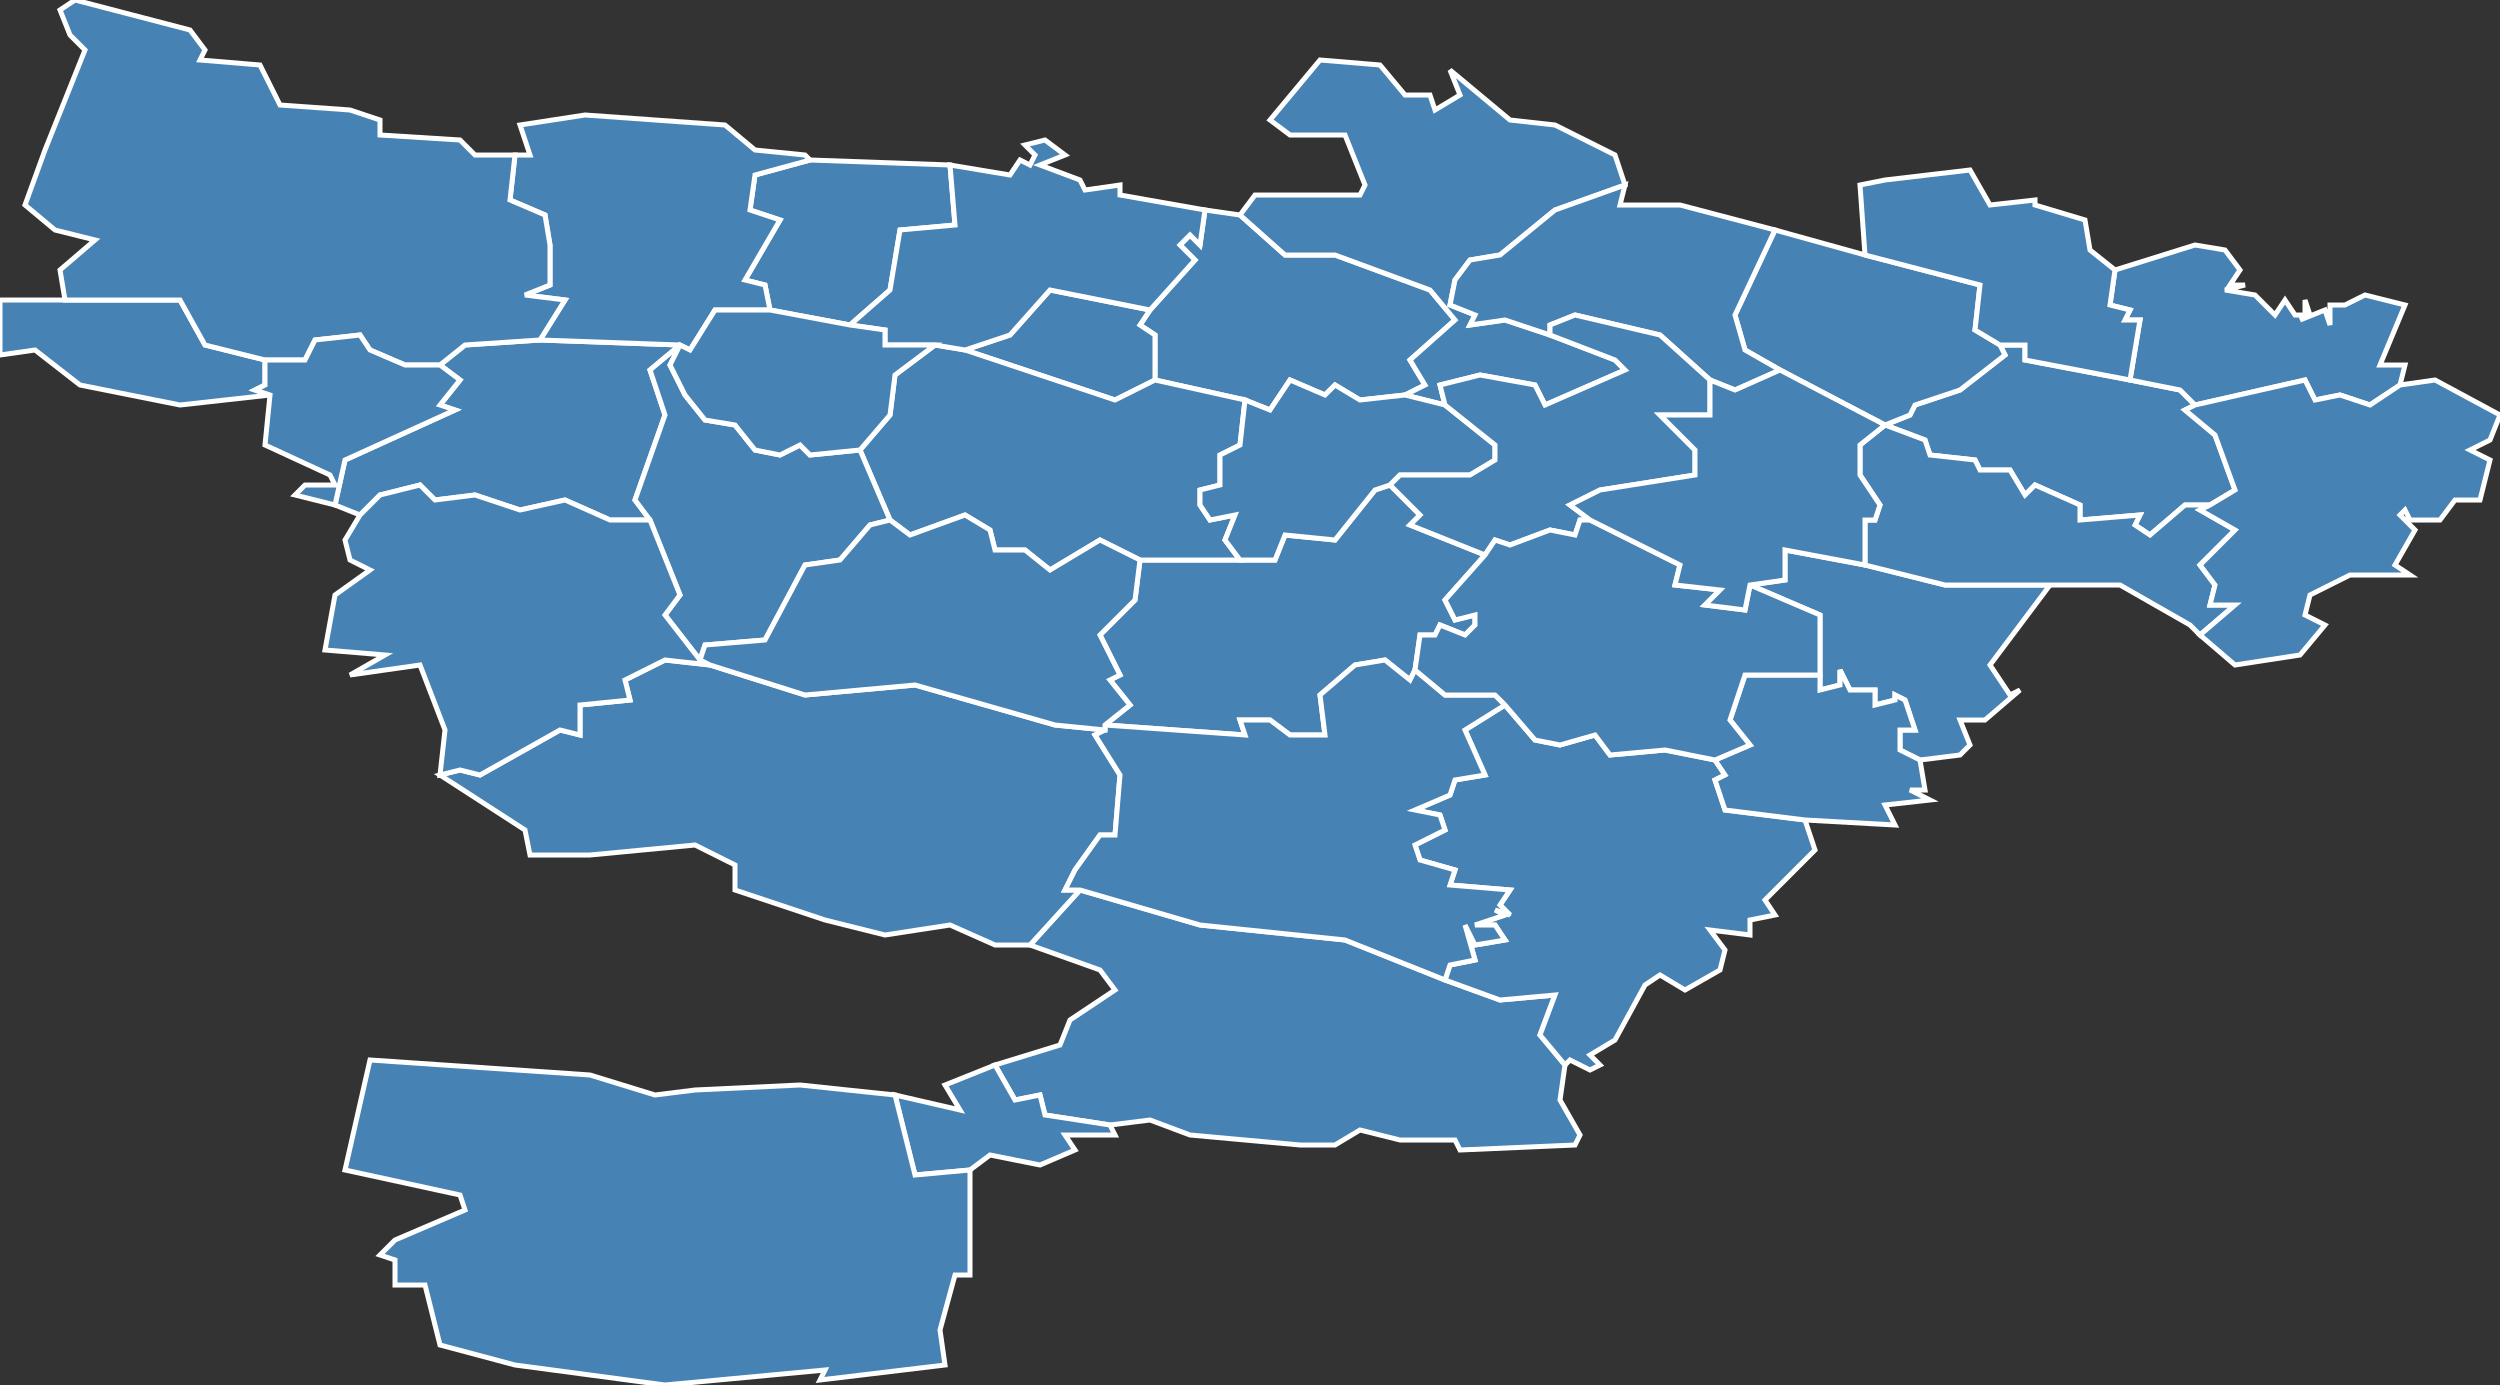 <?xml version="1.0" encoding="utf-8"?>
<svg version="1.1" id="svgmap" xmlns="http://www.w3.org/2000/svg" xmlns:xlink="http://www.w3.org/1999/xlink" x="0px" y="0px" width="100%" height="100%" viewBox="0 0 500 277">
<rect x="0" y="0" width="500" height="277" fill="#333333" stroke="none"/>
<polygon points="206,189 216,178 240,185 269,188 289,196 300,200 311,199 308,207 313,213 312,220 316,227 315,229 292,230 291,228 280,228 272,226 267,229 260,229 238,227 230,224 222,225 209,223 208,219 203,220 199,213 212,209 214,204 223,198 220,194 206,189" id="49008" class="commune" fill="steelblue" stroke-width="1" stroke="white" geotype="commune" geoname="Angrie" code_insee="49008" code_canton="4920"/><polygon points="72,103 67,101 69,92 91,82 88,81 92,76 88,73 93,69 108,68 136,69 130,74 133,83 127,100 130,104 122,104 113,100 104,102 95,99 87,100 84,97 76,99 72,103" id="49010" class="commune" fill="steelblue" stroke-width="1" stroke="white" geotype="commune" geoname="Armaillé" code_insee="49010" code_canton="4920"/><polygon points="426,76 436,78 439,81 437,82 443,87 447,98 442,101 437,101 430,107 427,105 428,103 416,104 416,101 407,97 405,99 402,94 396,94 395,92 386,91 385,88 377,85 382,83 383,81 392,78 401,71 400,69 405,69 405,72 426,76" id="49014" class="commune" fill="steelblue" stroke-width="1" stroke="white" geotype="commune" geoname="Aviré" code_insee="49014" code_canton="4920"/><polygon points="231,76 231,67 228,65 230,62 239,52 236,49 238,47 240,49 241,42 248,43 257,51 267,51 286,58 291,64 282,72 285,77 281,79 272,80 267,77 265,79 258,76 254,82 249,80 231,76" id="49036" class="commune" fill="steelblue" stroke-width="1" stroke="white" geotype="commune" geoname="Bouillé-Ménard" code_insee="49036" code_canton="4920"/><polygon points="278,97 284,103 282,105 297,111 289,120 291,124 295,123 295,125 293,127 288,125 287,127 284,127 283,134 282,136 277,132 271,133 264,139 265,147 258,147 254,144 248,144 249,147 221,145 226,141 222,136 224,135 220,127 227,120 228,112 248,112 255,112 257,107 267,108 275,98 278,97" id="49037" class="commune" fill="steelblue" stroke-width="1" stroke="white" geotype="commune" geoname="Bourg-d'Iré" code_insee="49037" code_canton="4920"/><polygon points="230,62 228,65 231,67 231,76 223,80 193,70 202,67 210,58 230,62" id="49038" class="commune" fill="steelblue" stroke-width="1" stroke="white" geotype="commune" geoname="Bourg-l'Évêque" code_insee="49038" code_canton="4920"/><polygon points="179,219 192,222 189,217 199,213 203,220 208,219 209,223 222,225 223,227 213,227 215,230 208,233 198,231 194,234 183,235 179,219" id="49054" class="commune" fill="steelblue" stroke-width="1" stroke="white" geotype="commune" geoname="Candé" code_insee="49054" code_canton="4920"/><polygon points="54,79 36,81 16,77 7,70 0,71 0,60 13,60 36,60 41,69 53,72 53,77 51,78 54,79" id="49056" class="commune" fill="steelblue" stroke-width="1" stroke="white" geotype="commune" geoname="Carbay" code_insee="49056" code_canton="4920"/><polygon points="216,178 206,189 199,189 190,185 177,187 165,184 147,178 147,173 139,169 118,171 106,171 105,166 88,155 92,154 96,155 112,146 116,147 116,141 126,140 125,136 133,132 142,133 161,139 183,137 211,145 221,146 219,147 224,155 223,167 220,167 215,174 213,178 216,178" id="49061" class="commune" fill="steelblue" stroke-width="1" stroke="white" geotype="commune" geoname="Challain-la-Potherie" code_insee="49061" code_canton="4920"/><polygon points="154,62 153,57 149,56 156,44 150,42 151,35 162,32 190,33 191,45 180,46 178,58 170,65 154,62" id="49073" class="commune" fill="steelblue" stroke-width="1" stroke="white" geotype="commune" geoname="Chapelle-Hullin" code_insee="49073" code_canton="4920"/><polygon points="410,117 398,133 402,139 404,138 397,144 392,144 394,149 392,151 384,152 380,150 380,146 383,146 381,140 379,139 379,140 375,141 375,138 370,138 368,134 368,137 364,138 364,135 364,123 350,117 357,116 357,110 373,113 389,117 410,117" id="49077" class="commune" fill="steelblue" stroke-width="1" stroke="white" geotype="commune" geoname="Chapelle-sur-Oudon" code_insee="49077" code_canton="4920"/><polygon points="290,14 302,24 311,25 323,31 325,37 311,42 300,51 294,52 291,56 290,61 295,63 294,65 301,64 310,67 323,72 325,74 309,81 307,77 296,75 288,77 289,81 281,79 285,77 282,72 291,64 286,58 267,51 257,51 248,43 251,39 272,39 273,37 269,27 258,27 254,24 264,12 276,13 281,19 286,19 287,22 292,19 290,14" id="49081" class="commune" fill="steelblue" stroke-width="1" stroke="white" geotype="commune" geoname="Châtelais" code_insee="49081" code_canton="4920"/><polygon points="161,31 162,32 151,35 150,42 156,44 149,56 153,57 154,62 143,62 138,70 136,69 136,69 108,68 113,60 105,59 110,57 110,49 109,43 102,40 103,31 106,31 104,25 117,23 145,25 151,30 161,31" id="49088" class="commune" fill="steelblue" stroke-width="1" stroke="white" geotype="commune" geoname="Chazé-Henry" code_insee="49088" code_canton="4920"/><polygon points="313,213 308,207 311,199 300,200 289,196 290,193 295,192 293,185 295,189 301,188 299,185 295,185 301,183 299,182 302,183 300,181 302,178 290,177 291,174 284,172 283,169 289,166 288,163 283,162 290,159 291,156 297,155 293,146 301,141 307,148 312,149 319,147 322,151 333,150 343,152 345,155 343,156 345,162 361,164 363,170 353,180 355,183 350,184 350,187 342,186 345,190 344,194 337,198 332,195 329,197 323,208 318,211 320,213 318,214 314,212 313,213" id="49089" class="commune" fill="steelblue" stroke-width="1" stroke="white" geotype="commune" geoname="Chazé-sur-Argos" code_insee="49089" code_canton="4920"/><polygon points="231,76 249,80 248,89 244,91 244,97 240,98 240,101 242,104 247,103 245,108 248,112 228,112 220,108 210,114 205,110 199,110 198,106 193,103 182,107 178,104 172,90 178,83 179,75 187,69 193,70 223,80 231,76" id="49103" class="commune" fill="steelblue" stroke-width="1" stroke="white" geotype="commune" geoname="Combrée" code_insee="49103" code_canton="4920"/><polygon points="400,69 401,71 392,78 383,81 382,83 377,85 356,74 349,70 347,63 355,46 373,51 396,57 395,66 400,69" id="49136" class="commune" fill="steelblue" stroke-width="1" stroke="white" geotype="commune" geoname="Ferrière-de-Flée" code_insee="49136" code_canton="4920"/><polygon points="189,273 164,276 165,274 133,277 103,273 88,269 85,257 79,257 79,252 76,251 79,248 93,242 92,239 69,234 74,212 118,215 131,219 139,218 160,217 179,219 183,235 194,234 194,255 191,255 188,266 189,273" id="49144" class="commune" fill="steelblue" stroke-width="1" stroke="white" geotype="commune" geoname="Freigné" code_insee="49144" code_canton="4920"/><polygon points="241,42 240,49 238,47 236,49 239,52 230,62 210,58 202,67 193,70 187,69 177,69 177,66 170,65 178,58 180,46 191,45 190,33 202,35 204,32 206,33 207,31 205,29 209,28 213,31 208,33 216,36 217,38 224,37 224,39 241,42" id="49156" class="commune" fill="steelblue" stroke-width="1" stroke="white" geotype="commune" geoname="Grugé-l'Hôpital" code_insee="49156" code_canton="4920"/><polygon points="356,74 347,78 342,76 332,67 315,63 310,65 310,67 301,64 294,65 295,63 290,61 291,56 294,52 300,51 311,42 325,37 324,41 336,41 355,46 347,63 349,70 356,74" id="49158" class="commune" fill="steelblue" stroke-width="1" stroke="white" geotype="commune" geoname="Hôtellerie-de-Flée" code_insee="49158" code_canton="4920"/><polygon points="283,134 289,139 299,139 301,141 293,146 297,155 291,156 290,159 283,162 288,163 289,166 283,169 284,172 291,174 290,177 302,178 300,181 302,183 299,182 301,183 295,185 299,185 301,188 295,189 293,185 295,192 290,193 289,196 269,188 240,185 216,178 213,178 215,174 220,167 223,167 224,155 219,147 221,146 221,145 249,147 248,144 254,144 258,147 265,147 264,139 271,133 277,132 282,136 283,134" id="49178" class="commune" fill="steelblue" stroke-width="1" stroke="white" geotype="commune" geoname="Loiré" code_insee="49178" code_canton="4920"/><polygon points="438,125 424,117 410,117 389,117 373,113 373,104 375,104 376,101 372,95 372,89 377,85 385,88 386,91 395,92 396,94 402,94 405,99 407,97 416,101 416,104 428,103 427,105 430,107 437,101 442,101 440,102 447,106 440,113 443,117 442,121 447,121 440,127 438,125" id="49184" class="commune" fill="steelblue" stroke-width="1" stroke="white" geotype="commune" geoname="Louvaines" code_insee="49184" code_canton="4920"/><polygon points="361,164 345,162 343,156 345,155 343,152 350,149 346,144 349,135 364,135 364,138 368,137 368,134 370,138 375,138 375,141 379,140 379,139 381,140 383,146 380,146 380,150 384,152 385,158 382,158 386,160 377,161 379,165 361,164" id="49187" class="commune" fill="steelblue" stroke-width="1" stroke="white" geotype="commune" geoname="Marans" code_insee="49187" code_canton="4920"/><polygon points="439,81 436,78 426,76 428,64 425,64 426,62 422,61 423,54 439,49 445,50 448,54 446,57 449,57 445,58 451,59 455,63 457,60 459,63 461,63 461,60 462,63 460,64 465,62 466,65 466,61 469,61 473,59 481,61 476,73 481,73 480,77 474,81 468,79 463,80 461,76 439,81" id="49208" class="commune" fill="steelblue" stroke-width="1" stroke="white" geotype="commune" geoname="Montguillon" code_insee="49208" code_canton="4920"/><polygon points="140,132 133,123 136,119 130,104 127,100 133,83 130,74 136,69 136,69 134,73 137,79 141,84 147,85 151,90 156,91 160,89 162,91 172,90 178,104 174,105 168,112 161,113 153,128 141,129 140,132" id="49226" class="commune" fill="steelblue" stroke-width="1" stroke="white" geotype="commune" geoname="Noëllet" code_insee="49226" code_canton="4920"/><polygon points="249,80 254,82 258,76 265,79 267,77 272,80 281,79 289,81 299,89 299,92 294,95 280,95 278,97 275,98 267,108 257,107 255,112 248,112 245,108 247,103 242,104 240,101 240,98 244,97 244,91 248,89 249,80" id="49229" class="commune" fill="steelblue" stroke-width="1" stroke="white" geotype="commune" geoname="Noyant-la-Gravoyère" code_insee="49229" code_canton="4920"/><polygon points="289,81 288,77 296,75 307,77 309,81 325,74 323,72 310,67 310,65 315,63 332,67 342,76 342,83 332,83 339,90 339,95 320,98 314,101 318,104 316,104 315,107 310,106 302,109 299,108 297,111 282,105 284,103 278,97 280,95 294,95 299,92 299,89 289,81" id="49233" class="commune" fill="steelblue" stroke-width="1" stroke="white" geotype="commune" geoname="Nyoiseau" code_insee="49233" code_canton="4920"/><polygon points="9,30 17,10 14,7 12,2 15,0 38,6 41,10 40,12 52,13 56,21 70,22 76,24 76,27 92,28 95,31 103,31 102,40 109,43 110,49 110,57 105,59 113,60 108,68 93,69 88,73 81,73 74,70 72,67 63,68 61,72 53,72 41,69 36,60 13,60 12,54 19,48 11,46 5,41 9,30" id="49248" class="commune" fill="steelblue" stroke-width="1" stroke="white" geotype="commune" geoname="Pouancé" code_insee="49248" code_canton="4920"/><polygon points="67,101 59,99 61,97 67,97 66,95 53,89 54,79 51,78 53,77 53,72 61,72 63,68 72,67 74,70 81,73 88,73 92,76 88,81 91,82 69,92 67,101" id="49250" class="commune" fill="steelblue" stroke-width="1" stroke="white" geotype="commune" geoname="Prévière" code_insee="49250" code_canton="4920"/><polygon points="301,141 299,139 289,139 283,134 284,127 287,127 288,125 293,127 295,125 295,123 291,124 289,120 297,111 299,108 302,109 310,106 315,107 316,104 318,104 336,113 335,117 344,118 341,121 349,122 350,117 364,123 364,135 349,135 346,144 350,149 343,152 333,150 322,151 319,147 312,149 307,148 301,141" id="49277" class="commune" fill="steelblue" stroke-width="1" stroke="white" geotype="commune" geoname="Sainte-Gemmes-d'Andigné" code_insee="49277" code_canton="4920"/><polygon points="500,83 498,88 494,90 498,92 496,100 491,100 488,104 482,104 481,102 480,103 483,106 479,113 482,115 470,115 462,119 461,123 465,125 460,131 447,133 440,127 447,121 442,121 443,117 440,113 447,106 440,102 442,101 447,98 443,87 437,82 439,81 461,76 463,80 468,79 474,81 480,77 487,76 500,83" id="49305" class="commune" fill="steelblue" stroke-width="1" stroke="white" geotype="commune" geoname="Saint-Martin-du-Bois" code_insee="49305" code_canton="4920"/><polygon points="140,132 142,133 133,132 125,136 126,140 116,141 116,147 112,146 96,155 92,154 88,155 89,146 84,133 70,135 77,131 65,130 67,119 74,114 70,112 69,108 72,103 76,99 84,97 87,100 95,99 104,102 113,100 122,104 130,104 136,119 133,123 140,132" id="49309" class="commune" fill="steelblue" stroke-width="1" stroke="white" geotype="commune" geoname="Saint-Michel-et-Chanveaux" code_insee="49309" code_canton="4920"/><polygon points="373,51 372,37 377,36 394,34 398,41 407,40 407,41 417,44 418,50 423,54 422,61 426,62 425,64 428,64 426,76 405,72 405,69 400,69 395,66 396,57 373,51" id="49319" class="commune" fill="steelblue" stroke-width="1" stroke="white" geotype="commune" geoname="Saint-Sauveur-de-Flée" code_insee="49319" code_canton="4920"/><polygon points="342,76 347,78 356,74 377,85 372,89 372,95 376,101 375,104 373,104 373,113 357,110 357,116 350,117 349,122 341,121 344,118 335,117 336,113 318,104 314,101 320,98 339,95 339,90 332,83 342,83 342,76" id="49331" class="commune" fill="steelblue" stroke-width="1" stroke="white" geotype="commune" geoname="Segré" code_insee="49331" code_canton="4920"/><polygon points="142,133 140,132 141,129 153,128 161,113 168,112 174,105 178,104 182,107 193,103 198,106 199,110 205,110 210,114 220,108 228,112 227,120 220,127 224,135 222,136 226,141 221,145 221,146 211,145 183,137 161,139 142,133" id="49354" class="commune" fill="steelblue" stroke-width="1" stroke="white" geotype="commune" geoname="Tremblay" code_insee="49354" code_canton="4920"/><polygon points="136,69 138,70 143,62 154,62 170,65 177,66 177,69 187,69 179,75 178,83 172,90 162,91 160,89 156,91 151,90 147,85 141,84 137,79 134,73 136,69" id="49366" class="commune" fill="steelblue" stroke-width="1" stroke="white" geotype="commune" geoname="Vergonnes" code_insee="49366" code_canton="4920"/></svg>